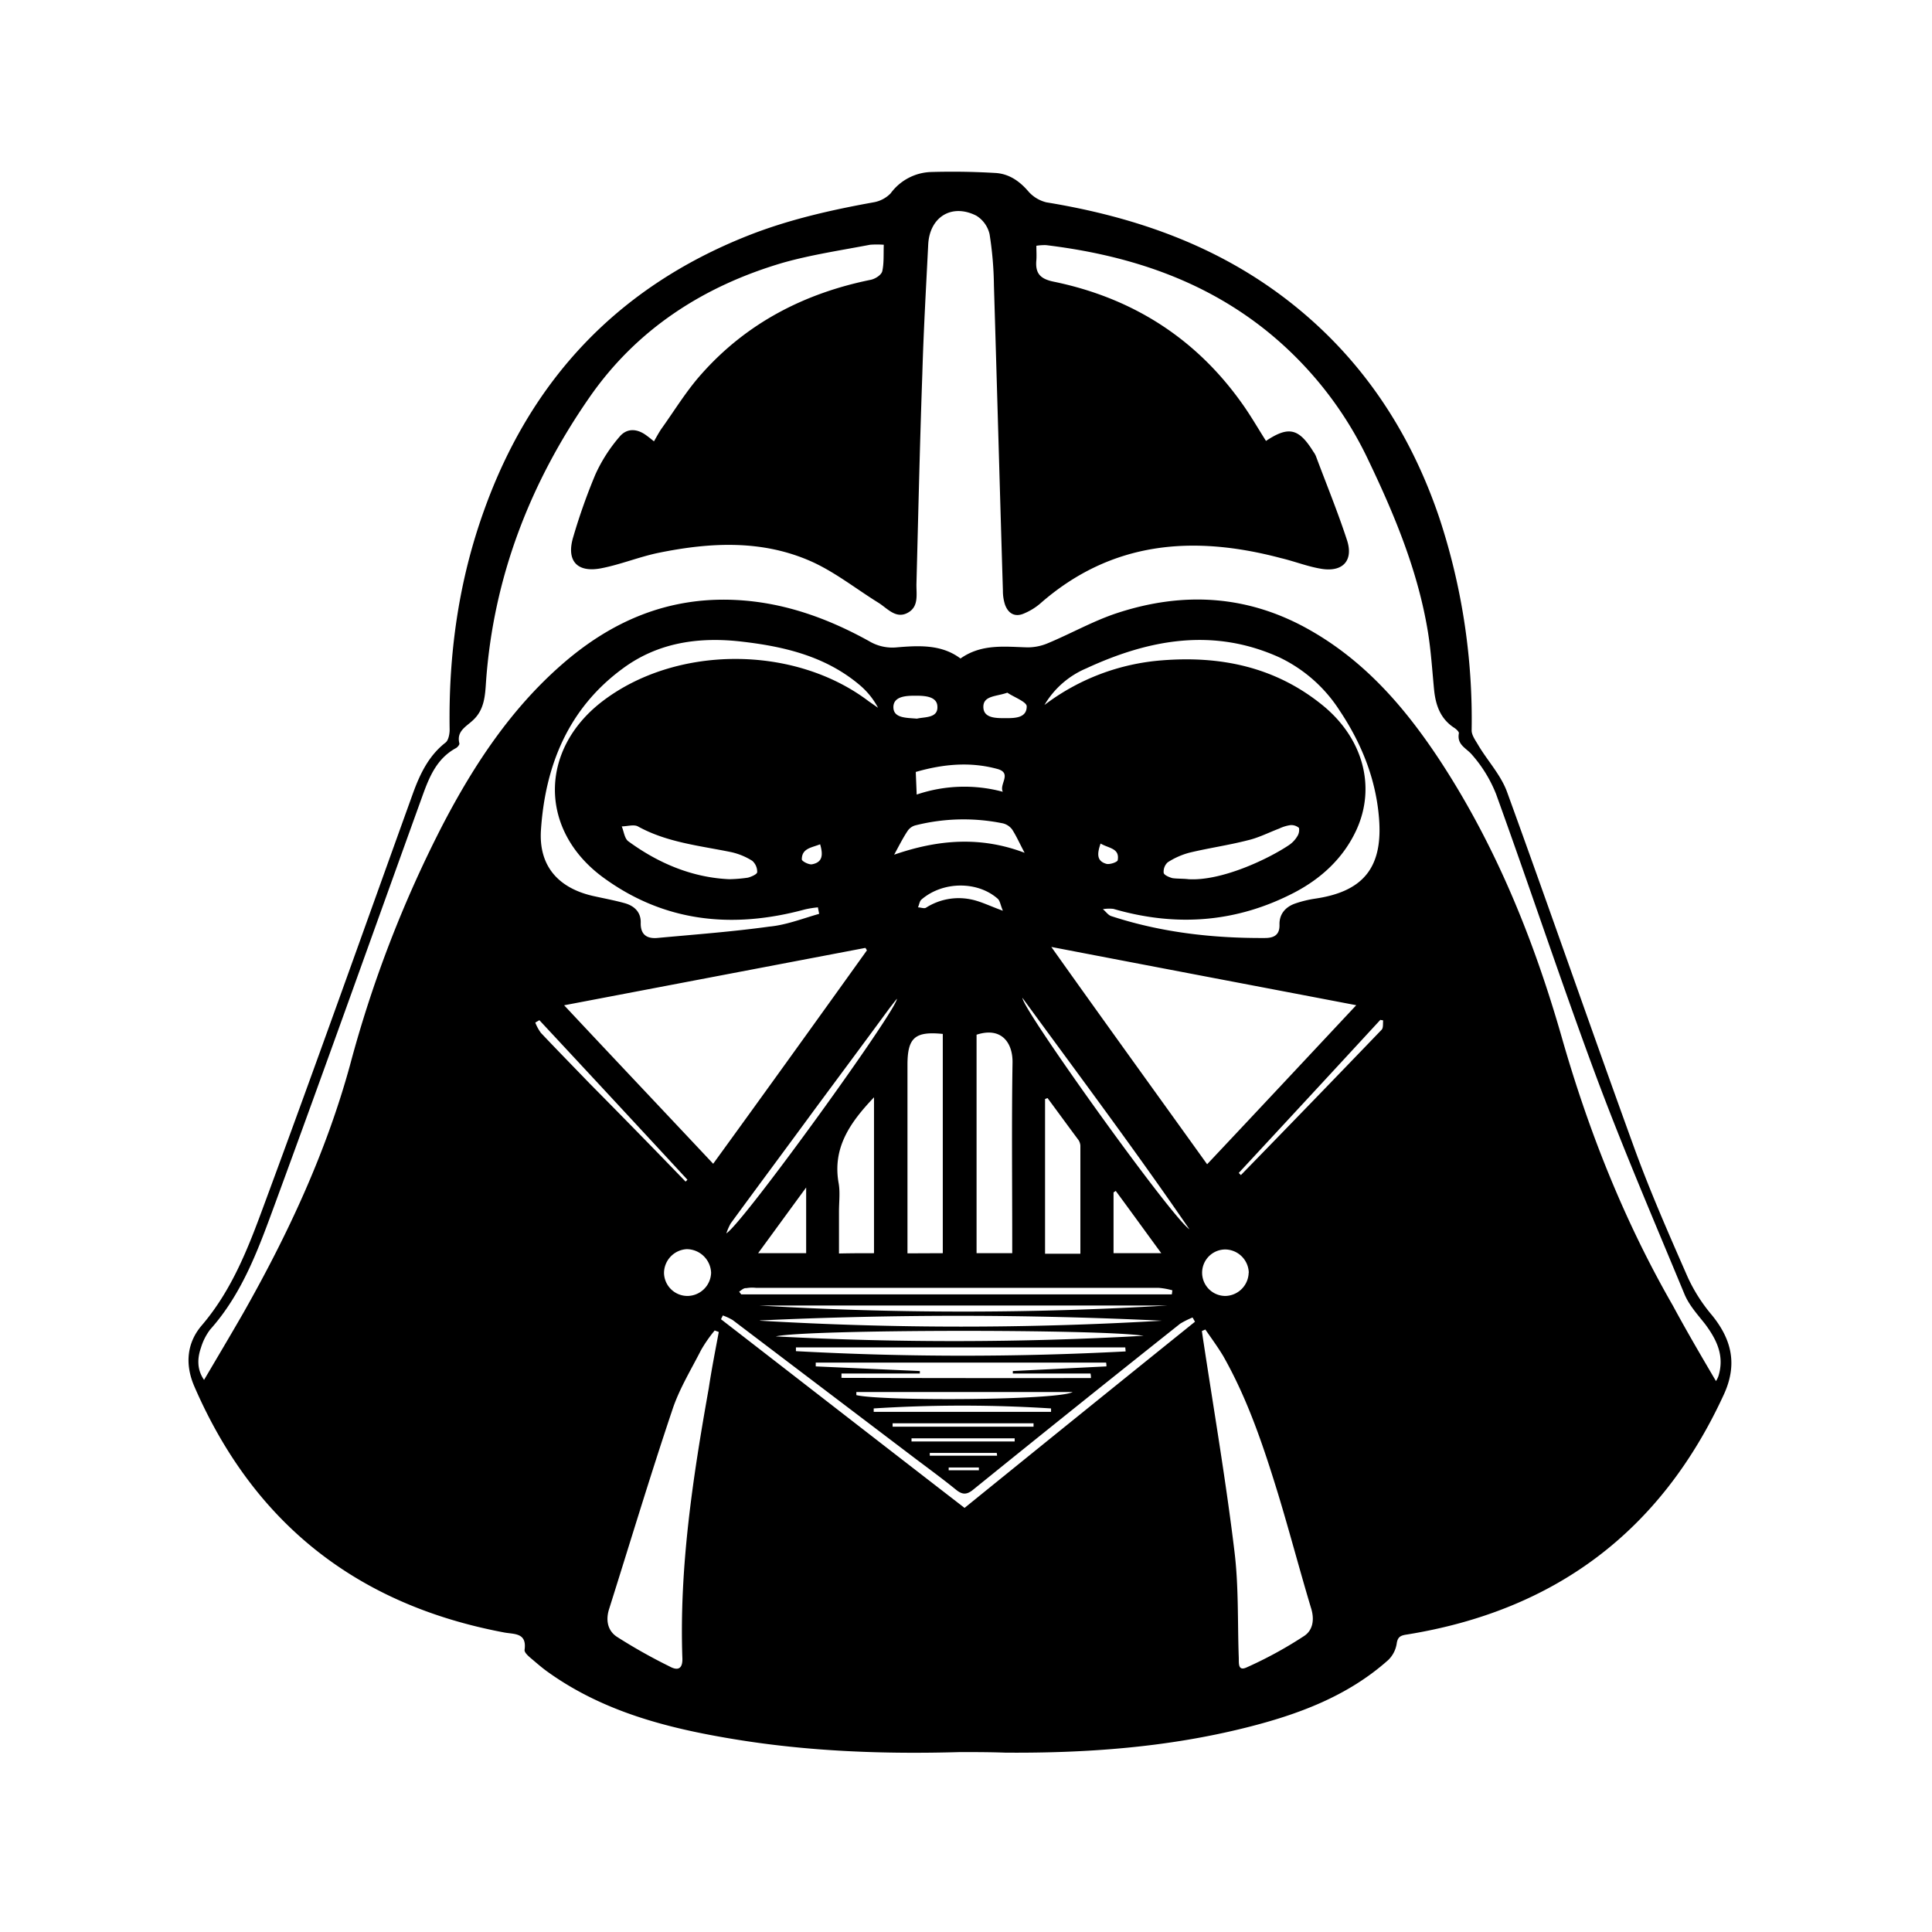 <svg id="Layer_1" data-name="Layer 1" xmlns="http://www.w3.org/2000/svg" viewBox="0 0 512 512"><path d="M254.37,464.32c-20.12.58-40.16-.16-60-3.45-17.41-2.87-34.41-7.22-49.11-17.73-1.64-1.15-3.2-2.55-4.77-3.86-.65-.58-1.56-1.4-1.47-2.06.65-4.6-2.8-4.1-5.42-4.6-38.85-7.31-66.36-28.82-82.13-65.28-2.54-5.92-1.88-11.58,2-16.1,8-9.36,12.31-20.53,16.42-31.7,13.47-36.38,26.44-72.92,39.58-109.39,1.89-5.17,4.19-9.93,8.63-13.38.73-.58,1.06-2.22,1.06-3.37-.33-20,2.38-39.42,9.12-58.14,12.4-34.66,35.48-59.13,69.8-72.76,10.76-4.27,22-6.82,33.34-8.87a8.28,8.28,0,0,0,4.6-2.38,13.83,13.83,0,0,1,10.84-5.67q8.38-.24,16.76.25c3.69.16,6.57,2.13,9,5a9.26,9.26,0,0,0,4.68,2.79c23.57,3.86,45.5,11.5,64.55,26.44s31.86,34.33,39.58,57.16A170.14,170.14,0,0,1,390,193.57c0,1.31,1.07,2.71,1.81,4,2.46,4.11,5.91,7.8,7.55,12.24,11.34,31.2,22.18,62.57,33.51,93.78,4.27,11.83,9.36,23.4,14.45,35a43.91,43.91,0,0,0,6.41,10c5.25,6.49,6.73,13.06,3.12,20.94-16.67,36.3-44.76,57.32-84.09,63.65-1.65.24-2.39.66-2.63,2.46a7.69,7.69,0,0,1-2.22,4.27c-10.76,9.61-23.9,14.46-37.61,17.9-20.94,5.26-42.29,6.82-63.89,6.66C262.33,464.32,258.31,464.32,254.37,464.32ZM454.75,366a6.42,6.42,0,0,0,.65-1.31c1.65-5.34-.41-9.61-3.53-13.8-2-2.54-4.27-5-5.5-8-8.13-19.63-16.51-39.09-23.9-59.05-9-24.31-17.16-49-26-73.42a35.52,35.52,0,0,0-6.32-10.34c-1.48-1.81-4.11-2.63-3.53-5.75.08-.41-.82-1.23-1.4-1.56-3.53-2.38-4.76-5.92-5.17-9.94-.5-5.17-.82-10.35-1.65-15.44-2.62-15.93-8.7-30.63-15.6-45.08A97.46,97.46,0,0,0,335.5,87.55c-17.08-13.64-36.95-20-58.3-22.59a14.19,14.19,0,0,0-2.55.17c0,1.48.08,2.63,0,3.77-.33,3.45.91,5,4.6,5.75,20.7,4.27,37.53,14.87,49.85,32.2,2.3,3.2,4.27,6.65,6.4,10,6-4,8.71-3.36,12.57,2.88a5.39,5.39,0,0,1,.66,1.15c2.79,7.47,5.83,14.86,8.29,22.42,1.64,5.25-1.15,8.29-6.65,7.47-3.7-.57-7.23-2-10.92-2.87-23.24-6.16-44.92-4.52-63.81,12.07a16,16,0,0,1-4.11,2.54c-2.46,1.15-4.27.17-5.17-2.21a11.76,11.76,0,0,1-.58-3.78c-.82-26.94-1.56-54-2.38-80.89a92.78,92.78,0,0,0-1.15-13.55,7.77,7.77,0,0,0-3.53-4.93c-6.49-3.28-12.32.33-12.73,7.56-.57,11.41-1.23,22.83-1.56,34.24-.66,18.56-1.07,37.12-1.56,55.68-.08,2.87.74,6.16-2.38,7.8s-5.34-1.23-7.72-2.71c-5.83-3.61-11.33-8-17.57-10.84-13.14-5.91-26.94-5.17-40.65-2.38-5.18,1.07-10.11,3.12-15.28,4.11-6.49,1.23-9.28-2.14-7.31-8.46a156.57,156.57,0,0,1,5.83-16.43,41.54,41.54,0,0,1,6.41-10c2-2.38,4.76-2.13,7.22-.24.58.41,1.15.9,1.89,1.48.66-1.15,1.24-2.22,1.89-3.21,3.53-4.92,6.65-10.1,10.68-14.61,12-13.55,27.35-21.44,44.92-25,1.15-.25,2.71-1.23,3-2.22.49-2.13.32-4.43.41-7.06a25.61,25.61,0,0,0-3.62,0c-7.72,1.48-15.52,2.63-23.07,4.76-21,6.16-38.77,17.58-51.33,35.72C140.46,128,130.77,153,128.8,180.67c-.24,3.62-.41,7.39-3.45,10.19-1.8,1.72-4.43,2.87-3.61,6.16.08.32-.49,1-.9,1.23-5,2.71-7,7.47-8.79,12.4-13,36-25.79,72-39,107.91-4.35,11.82-8.62,24-17.33,33.75a15.27,15.27,0,0,0-2.46,4.84c-1,2.88-1.07,5.83.82,8.54,3.53-6,7-11.82,10.35-17.65,11.83-20.86,21.93-42.46,28.33-65.78a316.9,316.9,0,0,1,24.8-64.14c8.22-15.68,17.91-30.3,31.37-42.05,13.14-11.49,28.09-17.9,45.83-17.08,12.73.58,24.47,4.77,35.56,10.92a12,12,0,0,0,7.31,1.65c5.91-.5,11.9-.82,16.91,2.95,5.59-3.94,11.66-3.12,17.74-2.95a13.71,13.71,0,0,0,5.17-1c6.16-2.54,12.08-5.91,18.32-8,17.82-5.92,35.23-4.93,51.82,4.68,14.53,8.37,25,20.61,34.08,34.41,14.78,22.58,24.8,47.38,32.19,73.17,7.14,25,16.59,48.78,29.48,71.2C447,352.8,450.8,359.29,454.75,366Zm-225-114.15c-.16-.24-.24-.41-.41-.65L149.5,266.41c13.38,14.29,26.36,28,39.5,42C202.8,289.4,216.26,270.68,229.73,251.87Zm90.17,56.67c13.31-14.13,26.2-27.92,39.5-42.13-27.1-5.18-53.46-10.18-80.81-15.44C292.56,270.6,306.11,289.32,319.9,308.54ZM190.48,353c-.33-.17-.74-.25-1.07-.42a36.75,36.75,0,0,0-3.61,5.18c-2.63,5.17-5.75,10.26-7.56,15.68-5.91,17.58-11.25,35.32-16.83,53-.91,2.88-.41,5.67,2.05,7.31a143.44,143.44,0,0,0,14,7.88c2.38,1.32,3.53.42,3.37-2.38-.82-24.06,2.79-47.71,7-71.36C188.59,362.82,189.57,357.89,190.48,353Zm128.93-.66c-.33.16-.58.24-.9.41.16,1.07.32,2.22.49,3.28,2.79,18.32,5.91,36.63,8.13,55,1.15,9.28.82,18.72,1.15,28.08.08,1.48-.33,3.86,2.05,2.79a108.56,108.56,0,0,0,15.19-8.29c2.47-1.56,2.88-4.52,1.89-7.56-3-10-5.66-20.12-8.7-30.14-3.86-12.56-8-25-14.54-36.54C322.69,356.91,321,354.61,319.41,352.31ZM217.08,242.18c-.08-.57-.24-1.15-.32-1.72a25.19,25.19,0,0,0-3.53.57c-19.14,5.18-37.29,3.37-53.55-8.62-16.83-12.48-16.75-33.59-.24-46.4,19.54-15.11,51-15.19,70.78-.16l2.47,1.72a20.3,20.3,0,0,0-4.93-6.08c-8.87-7.47-19.63-10.1-30.8-11.41-11.49-1.4-22.5.08-32,7.14-14.29,10.52-20.45,25.54-21.6,42.71-.66,9.77,4.84,15.68,14.45,17.65,2.63.58,5.26,1.07,7.89,1.81,2.46.74,4.18,2.38,4.1,5.17-.08,3.29,1.81,4.27,4.52,4,9.85-.91,19.71-1.64,29.56-3C208.38,245.14,212.73,243.41,217.08,242.18Zm59.71-55.35A58.94,58.94,0,0,1,307.91,175c15.52-1.24,29.89,1.72,42.29,11.66,10.93,8.7,14.62,21.76,9.2,33.42-3.45,7.39-9.28,12.73-16.34,16.43-15.36,8-31.37,9.19-48,4.35a10.53,10.53,0,0,0-2.79.08c.74.58,1.31,1.48,2.13,1.81,13.23,4.35,26.94,5.91,40.82,5.83,2.3,0,3.94-.74,3.86-3.53s1.56-4.68,4.1-5.59a30,30,0,0,1,5.34-1.31c12.4-1.81,17.74-7.89,17-20.37-.66-10.76-4.52-20.53-10.51-29.48A38.71,38.71,0,0,0,339,174.19c-17.49-7.89-34.49-4.77-51.16,2.95A23.45,23.45,0,0,0,276.79,186.83Zm-8.54,145.28v-3.62c0-15.6-.17-31.29.08-46.89.08-5.34-3-9.53-9.53-7.39v57.9Zm-18.4,0V274c-7.39-.74-9.36,1-9.36,8.22v49.93ZM277.61,291c-.25.09-.41.17-.66.25v41h9.36V303.61a3.14,3.14,0,0,0-.49-1.48C283,298.35,280.32,294.66,277.61,291Zm39.09,59.3c-.25-.42-.41-.74-.66-1.15a23.35,23.35,0,0,0-3.28,1.64q-27.6,21.93-55,44.1c-1.57,1.23-2.71,1.23-4.28,0-3.44-2.79-7-5.42-10.51-8.05l-48.78-37a15.38,15.38,0,0,0-2.63-1.23l-.49,1c21.44,16.59,42.87,33.26,64.55,50Q286.16,374.85,316.7,350.26Zm-85.08-18.15V290.8c-6.24,6.57-11.09,13.3-9.36,22.83.41,2.38.08,4.93.08,7.47v11.09C225.71,332.11,228.66,332.11,231.62,332.11Zm57.49,33.09A5.67,5.67,0,0,0,289,364H268.41v-.66l24.8-1.23a4,4,0,0,0-.08-1H216.18v1l27.59,1.23V364H223v1.15Q256.14,365.24,289.11,365.2ZM193.27,233a38.68,38.68,0,0,0,4.93-.41c.9-.24,2.46-.9,2.46-1.47a3.84,3.84,0,0,0-1.31-3,17.49,17.49,0,0,0-5.59-2.3c-8.37-1.72-17-2.55-24.72-6.82-1.06-.57-2.87,0-4.27,0,.58,1.4.74,3.29,1.81,4C174.63,228.88,183.58,232.57,193.27,233ZM315,233c8.87.5,21.19-5.42,26.53-9a7.39,7.39,0,0,0,2.22-2.3,3.1,3.1,0,0,0,.49-2.3,3.17,3.17,0,0,0-2.22-.74,10.25,10.25,0,0,0-3,.91c-2.79,1.06-5.5,2.46-8.37,3.12-5.09,1.31-10.35,2.05-15.44,3.28a20,20,0,0,0-5.75,2.55,3.33,3.33,0,0,0-1.07,2.79c.08.58,1.4,1.15,2.3,1.4C311.94,232.9,313.5,232.82,315,233Zm-113.57,117a905.44,905.44,0,0,0,106.51,0Q254.71,347.45,201.4,349.93Zm-5.5-7.64c.16.25.33.41.49.66H310.54c.08-.33.08-.74.16-1.07a19.08,19.08,0,0,0-3.69-.66H200.33a8.92,8.92,0,0,0-2.54.08C197.05,341.3,196.55,341.88,195.9,342.29ZM303.07,354c-11.17-1.81-89.27-1.72-97.48.16A895,895,0,0,0,303.07,354ZM271.53,226c-1.31-2.46-2.13-4.35-3.28-6.15a4.32,4.32,0,0,0-2.47-1.65,52.08,52.08,0,0,0-23.07.5,3.59,3.59,0,0,0-2.22,1.56c-1.15,1.72-2.14,3.69-3.53,6.24C248.62,222.47,259.87,221.57,271.53,226ZM298.3,358.14c0-.33-.08-.74-.08-1.07H210.93v1A816.13,816.13,0,0,0,298.3,358.14Zm-97-12.16a909,909,0,0,0,108,0Zm41.39-141.41c.08,2.14.16,3.86.24,6a39.26,39.26,0,0,1,22.83-.74c-1.06-2,2.63-5-1.56-6.08C257.16,201.86,250.1,202.44,242.71,204.57Zm-5,60.11c-1,1.24-1.48,1.89-2,2.55-6.57,8.95-13.23,17.9-19.79,26.77-7.4,10.1-14.87,20.12-22.26,30.22a15.41,15.41,0,0,0-1.15,2.63C196.88,324.22,237.53,267.89,237.7,264.68Zm77.52,61.1c-14.12-20.61-29.15-40.65-44.26-61.34C271,267.56,310.29,322.42,315.22,325.78Zm-133,17.66a6.33,6.33,0,0,0,6.24-6.16,6.5,6.5,0,0,0-6.48-6.24,6.37,6.37,0,0,0-6,6.32A6.21,6.21,0,0,0,182.18,343.44Zm148.73-6.16a6.33,6.33,0,0,0-6.25-6.16,6.16,6.16,0,0,0,.09,12.32A6.32,6.32,0,0,0,330.91,337.28ZM295.68,315.6c-.17.16-.41.25-.58.41v16.1h12.65C303.48,326.28,299.62,320.94,295.68,315.6Zm-68.74,53.3v.82c6.82,1.64,53.54,1.39,57.32-.82Zm-13.3-36.79V314.7c-4.52,6.16-8.46,11.58-12.73,17.41Zm17.9,41.14v.9h47v-.9A371.78,371.78,0,0,0,231.54,373.25Zm96.74-62.41.57.57q18.73-19.21,37.29-38.51c.49-.5.32-1.65.41-2.47-.25-.08-.5-.08-.74-.16C353.33,283.82,340.84,297.29,328.28,310.84Zm-146.59,2.3.49-.5q-19.58-21.18-39.25-42.29c-.33.25-.74.41-1.07.66a12.07,12.07,0,0,0,1.48,2.71c4.19,4.43,8.54,8.87,12.81,13.3Q169,300,181.69,313.14Zm84.09-71.78c-.65-1.48-.74-2.63-1.39-3.2-5.42-4.76-14.62-4.6-20.2.24-.5.42-.58,1.32-.91,2.06.74,0,1.64.41,2.14.08a16.1,16.1,0,0,1,11.74-2.22C259.79,238.82,262.17,240.05,265.78,241.36ZM243,190.45c2.06-.5,5.59-.09,5.42-3.21-.08-2.71-3.36-2.87-5.75-2.87s-5.83.08-5.91,2.95C236.71,190.36,240.16,190.2,243,190.45Zm24-6.9c-2.87,1.06-6.4.74-6.4,3.77s3.36,3,5.83,3,5.66,0,5.66-3.12C272.11,186,268.74,184.78,266.93,183.55Zm6.9,194.54v-.9H236.55v.9ZM268.9,382v-.82H241.56V382Zm-4.68,3.78a2.37,2.37,0,0,0-.08-.74H246.4v.74Zm27.43-162.19c-.9,2.63-1.07,4.6,1.56,5.34.91.24,3-.49,3-1C296.74,224.77,293.87,224.85,291.65,223.54Zm-74.32.16c-2.3.91-4.84,1.07-4.84,4,0,.49,1.8,1.4,2.62,1.31C218.07,228.55,218.15,226.5,217.33,223.7Zm34.08,165.15v.74h8v-.74Z"/></svg>